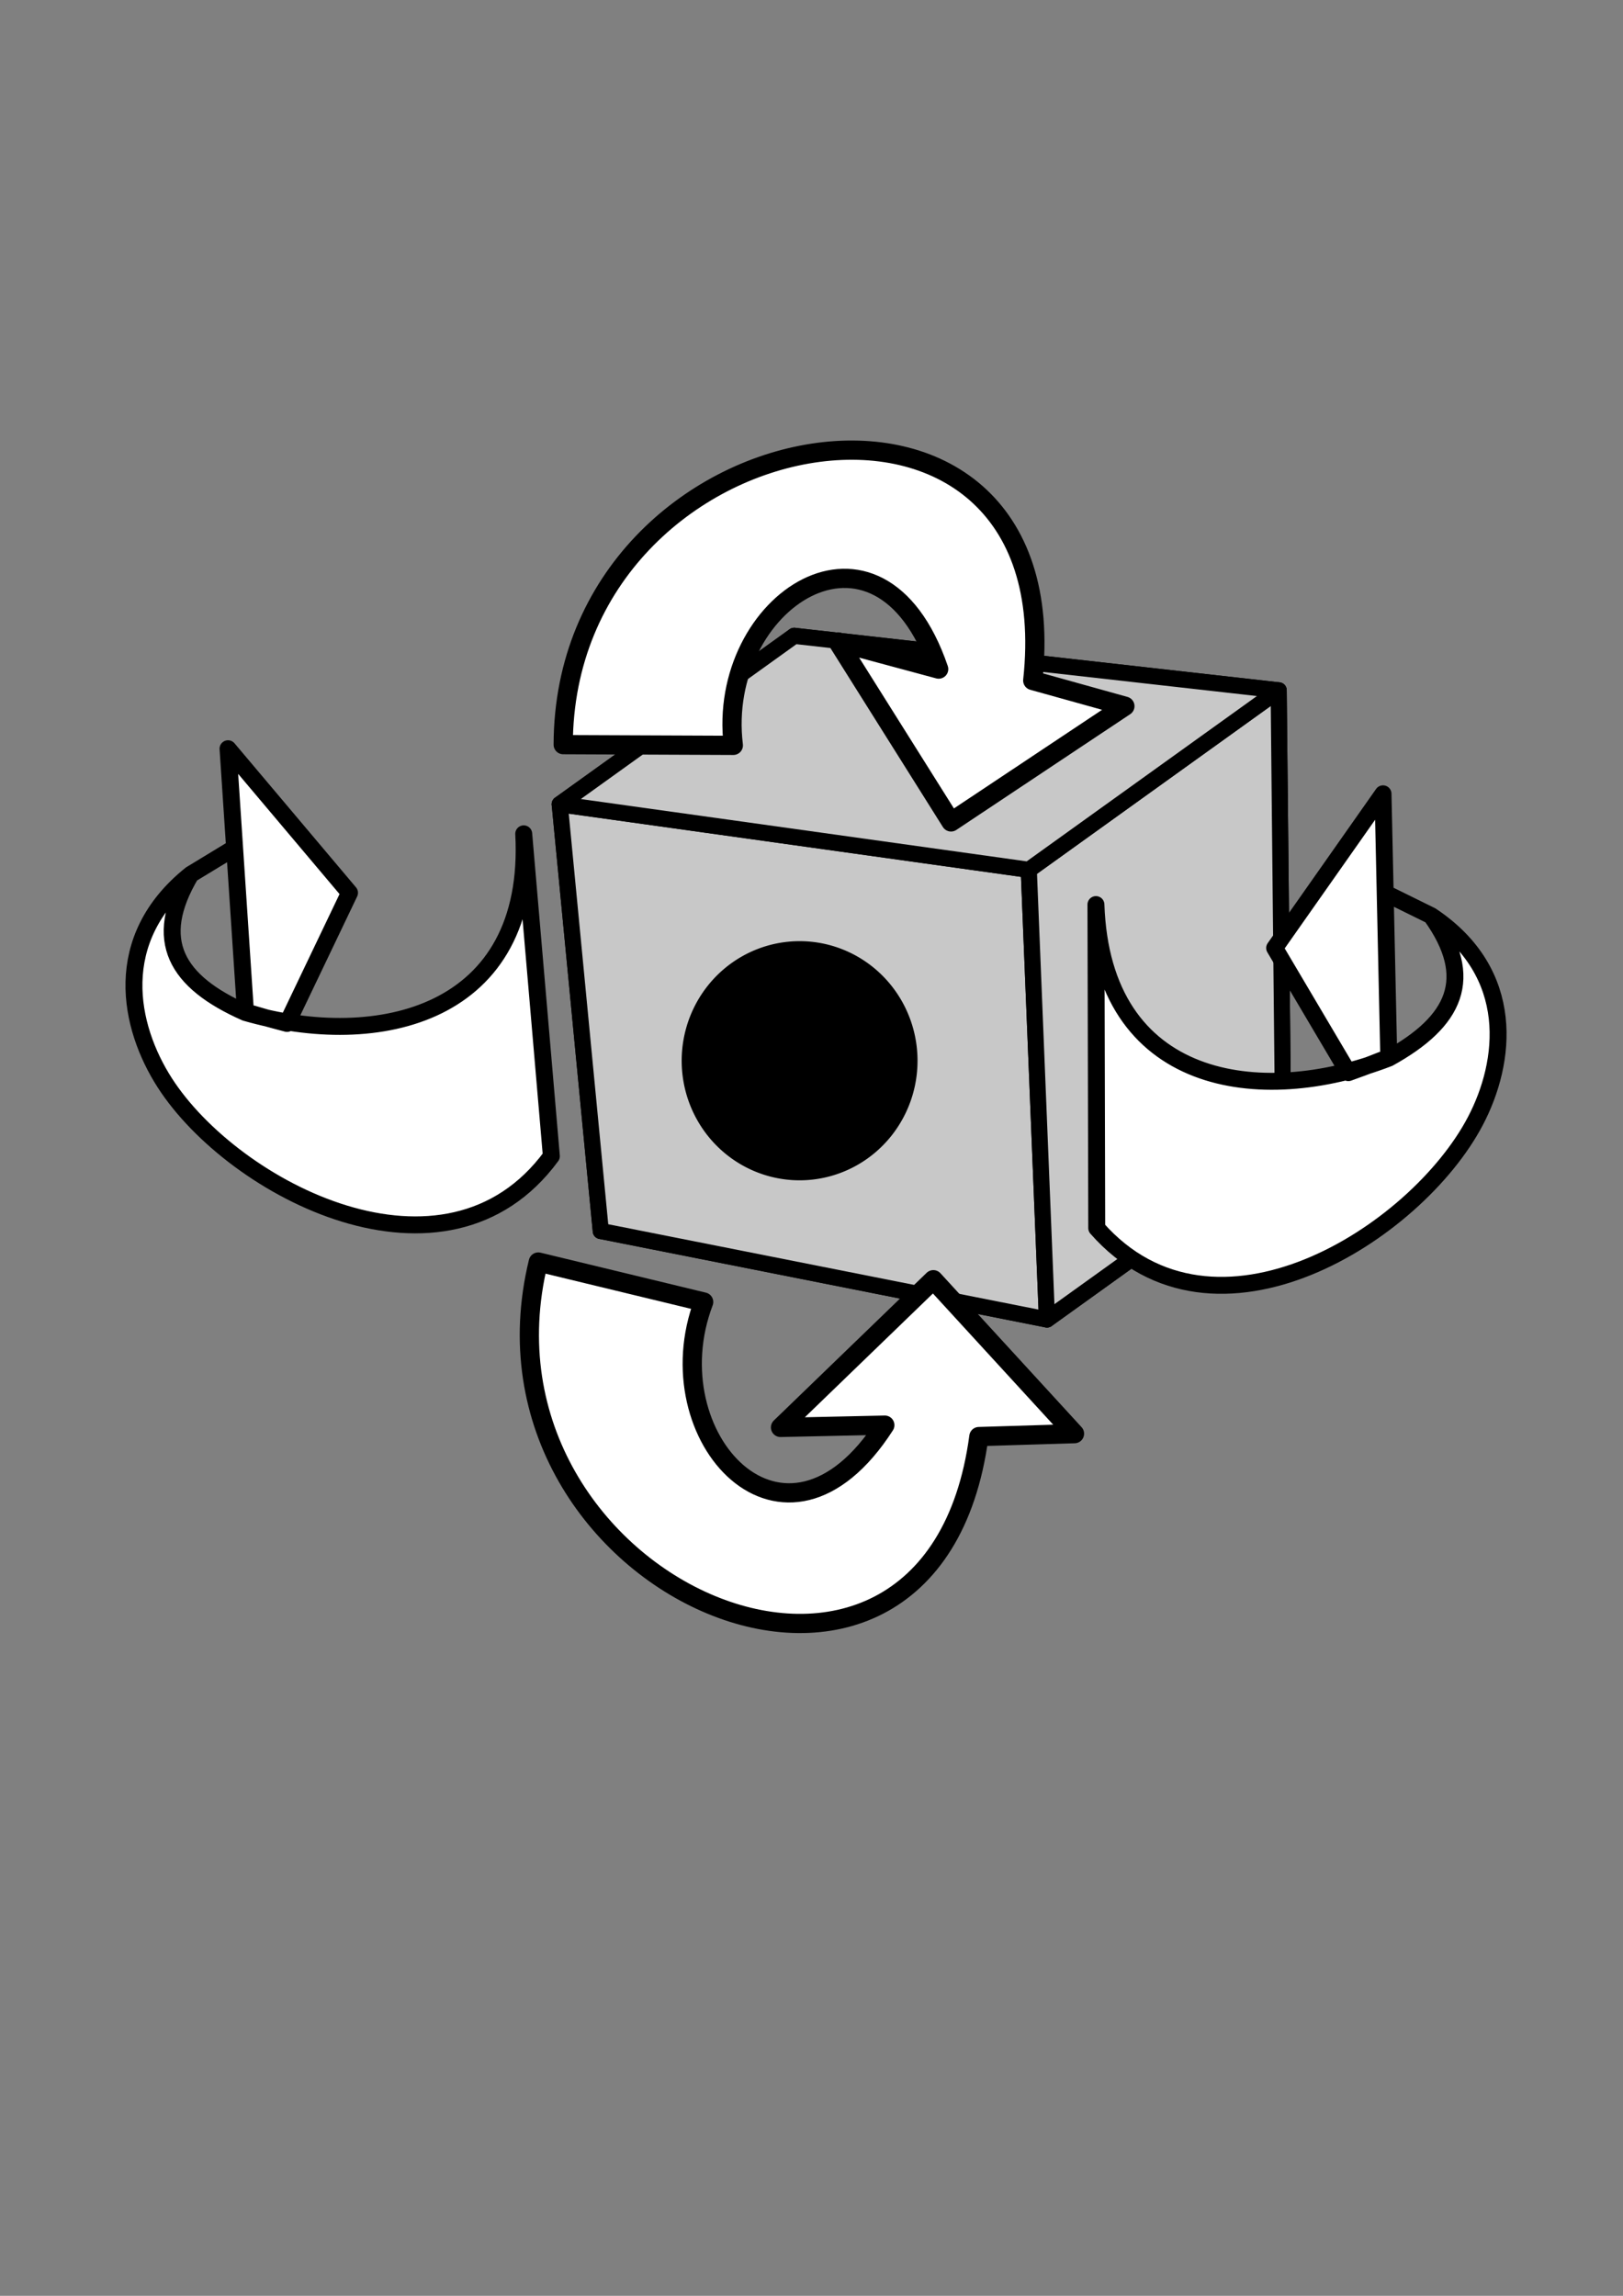 <?xml version="1.0" encoding="UTF-8" standalone="no"?>
<!-- Created with Inkscape (http://www.inkscape.org/) -->

<svg
   xmlns:dc="http://purl.org/dc/elements/1.1/"
   xmlns:cc="http://creativecommons.org/ns#"
   xmlns:rdf="http://www.w3.org/1999/02/22-rdf-syntax-ns#"
   xmlns:svg="http://www.w3.org/2000/svg"
   xmlns="http://www.w3.org/2000/svg"
   xmlns:sodipodi="http://sodipodi.sourceforge.net/DTD/sodipodi-0.dtd"
   xmlns:inkscape="http://www.inkscape.org/namespaces/inkscape"
   width="210mm"
   height="297mm"
   viewBox="0 0 210 297"
   version="1.1"
   id="svg8"
   inkscape:version="0.92.2 (5c3e80d, 2017-08-06)"
   sodipodi:docname="Symbols.svg"
   inkscape:export-filename="C:\Users\Kerstin\Documents\baka\TheFairestOfThemAll\Assets\Rendering\textures\hints\adjustMode.png"
   inkscape:export-xdpi="98"
   inkscape:export-ydpi="98">
  <rect x="0" y="0" width="210" height="297" fill="#808080" stroke="none"/>
  <defs
     id="defs2">
    <inkscape:perspective
       sodipodi:type="inkscape:persp3d"
       inkscape:vp_x="-852.94404 : 322.30179 : 1"
       inkscape:vp_y="6277.9896 : 4507.2294 : 0"
       inkscape:vp_z="176.60402 : -889.75354 : 1"
       inkscape:persp3d-origin="-648.93046 : -506.83371 : 1"
       id="perspective1015" />
    <inkscape:perspective
       sodipodi:type="inkscape:persp3d"
       inkscape:vp_x="0 : 148.5 : 1"
       inkscape:vp_y="0 : 1000 : 0"
       inkscape:vp_z="210 : 148.5 : 1"
       inkscape:persp3d-origin="105 : 99 : 1"
       id="perspective815" />
  </defs>
  <sodipodi:namedview
     id="base"
     pagecolor="#ffffff"
     bordercolor="#666666"
     borderopacity="1.0"
     inkscape:pageopacity="0.0"
     inkscape:pageshadow="2"
     inkscape:zoom="0.35"
     inkscape:cx="-453.7564"
     inkscape:cy="505.44594"
     inkscape:document-units="mm"
     inkscape:current-layer="layer3"
     showgrid="false"
     inkscape:window-width="1600"
     inkscape:window-height="877"
     inkscape:window-x="-8"
     inkscape:window-y="-8"
     inkscape:window-maximized="1" />
  <g
     inkscape:groupmode="layer"
     id="layer3"
     inkscape:label="Layer 3"
     style="display:inline">
    <path
       style="fill:#ffffff;fill-opacity:1;stroke:#000000;stroke-width:2.19;stroke-linecap:butt;stroke-linejoin:round;stroke-miterlimit:4;stroke-dasharray:none;stroke-opacity:1"
       d="m 29.504,96.859 2.263,34.129 c -8.964,-3.97 -12.147,-9.306 -7.076,-17.875 v 0 c -10.466,8.384 -8.023,19.732 -3.37,26.968 8.929,13.884 36.369,28.071 50.02,9.487 l -3.577,-41.699 c 1.259,23.525 -18.861,28.073 -35.998,23.119 1.662,0.285 0,0 5.376,1.412 l 8.083,-16.901 z m -4.813,16.254 5.149,-3.127 z"
       id="path1086"
       inkscape:connector-curvature="0"
       sodipodi:nodetypes="ccccsccccccccc" />
  </g>
  <g
     inkscape:groupmode="layer"
     id="layer4"
     inkscape:label="Layer 4"
     style="display:none">
    <path
       style="fill:#ffffff;fill-opacity:1;stroke:#000000;stroke-width:2.19;stroke-linecap:butt;stroke-linejoin:round;stroke-miterlimit:4;stroke-dasharray:none;stroke-opacity:1"
       d="m 92.982,153.369 43.845,0.756 -15.875,37.798 21.923,0.756 -27.97,24.19 -33.262,-23.435 22.679,-0.756 z"
       id="path1108"
       inkscape:connector-curvature="0"
       sodipodi:nodetypes="cccccccc" />
  </g>
  <g
     inkscape:groupmode="layer"
     id="layer2"
     inkscape:label="Layer 2"
     style="display:inline">
    <g
       sodipodi:type="inkscape:box3d"
       id="g999"
       style="opacity:1;fill:#c8c8c8;fill-opacity:1;stroke:#000000;stroke-width:0.8;stroke-linecap:round;stroke-linejoin:round;stroke-miterlimit:4;stroke-dasharray:none;stroke-opacity:1;paint-order:normal"
       inkscape:perspectiveID="#perspective1015"
       inkscape:corner0="0.22918267 : 0.15462455 : 0 : 1"
       inkscape:corner7="0.15352957 : 0.14868323 : 0.066042436 : 1">
      <path
         sodipodi:type="inkscape:box3dside"
         id="path1001"
         style="fill:#c8c8c8;fill-opacity:1;fill-rule:evenodd;stroke:#000000;stroke-width:2.088;stroke-linejoin:round;stroke-miterlimit:4;stroke-dasharray:none;stroke-opacity:1"
         inkscape:box3dsidetype="6"
         d="m 102.768,82.255 -30.345,21.786 5.312,55.207 28.798,-20.675 z"
         points="72.423,104.041 77.735,159.248 106.533,138.573 102.768,82.255 " />
      <path
         sodipodi:type="inkscape:box3dside"
         id="path1011"
         style="fill:#c8c8c8;fill-opacity:1;fill-rule:evenodd;stroke:#000000;stroke-width:2.088;stroke-linejoin:round;stroke-miterlimit:4;stroke-dasharray:none;stroke-opacity:1"
         inkscape:box3dsidetype="11"
         d="m 106.533,138.573 59.519,10.166 -30.584,21.958 -57.732,-11.448 z"
         points="166.052,148.738 135.468,170.696 77.735,159.248 106.533,138.573 " />
      <path
         sodipodi:type="inkscape:box3dside"
         id="path1003"
         style="fill:#c8c8c8;fill-opacity:1;fill-rule:evenodd;stroke:#000000;stroke-width:2.088;stroke-linejoin:round;stroke-miterlimit:4;stroke-dasharray:none;stroke-opacity:1"
         inkscape:box3dsidetype="5"
         d="m 102.768,82.255 62.679,7.054 0.604,59.429 -59.519,-10.166 z"
         points="165.448,89.309 166.052,148.738 106.533,138.573 102.768,82.255 " />
      <path
         sodipodi:type="inkscape:box3dside"
         id="path1009"
         style="fill:#c8c8c8;fill-opacity:1;fill-rule:evenodd;stroke:#000000;stroke-width:2.088;stroke-linejoin:round;stroke-miterlimit:4;stroke-dasharray:none;stroke-opacity:1"
         inkscape:box3dsidetype="13"
         d="m 72.423,104.041 60.689,8.483 2.355,58.172 -57.732,-11.448 z"
         points="133.112,112.524 135.468,170.696 77.735,159.248 72.423,104.041 " />
      <path
         sodipodi:type="inkscape:box3dside"
         id="path1007"
         style="fill:#c8c8c8;fill-opacity:1;fill-rule:evenodd;stroke:#000000;stroke-width:2.088;stroke-linejoin:round;stroke-miterlimit:4;stroke-dasharray:none;stroke-opacity:1"
         inkscape:box3dsidetype="14"
         d="m 165.448,89.309 -32.335,23.215 2.355,58.172 30.584,-21.958 z"
         points="133.112,112.524 135.468,170.696 166.052,148.738 165.448,89.309 " />
      <path
         sodipodi:type="inkscape:box3dside"
         id="path1005"
         style="fill:#c8c8c8;fill-opacity:1;fill-rule:evenodd;stroke:#000000;stroke-width:2.088;stroke-linejoin:round;stroke-miterlimit:4;stroke-dasharray:none;stroke-opacity:1"
         inkscape:box3dsidetype="3"
         d="m 102.768,82.255 62.679,7.054 -32.335,23.215 -60.689,-8.483 z"
         points="165.448,89.309 133.112,112.524 72.423,104.041 102.768,82.255 " />
    </g>
    <path
       style="opacity:1;fill:#000000;fill-opacity:1;stroke:#000000;stroke-width:4.684;stroke-linecap:round;stroke-linejoin:round;stroke-miterlimit:4;stroke-dasharray:none;stroke-opacity:1;paint-order:normal"
       id="path1017"
       sodipodi:type="arc"
       sodipodi:cx="103.4607"
       sodipodi:cy="137.2231"
       sodipodi:rx="12.916396"
       sodipodi:ry="13.127254"
       sodipodi:start="6.1732121"
       sodipodi:end="6.1578532"
       sodipodi:open="true"
       d="m 116.299,135.782 a 12.916,13.127 0 0 1 -11.371,14.483 12.916,13.127 0 0 1 -14.294,-11.501 12.916,13.127 0 0 1 11.262,-14.571 12.916,13.127 0 0 1 14.38,11.39" />
  </g>
  <g
     inkscape:groupmode="layer"
     id="layer5"
     inkscape:label="Layer 5"
     style="display:none">
    <path
       style="fill:#ffffff;fill-opacity:1;stroke:#000000;stroke-width:2.19;stroke-linecap:butt;stroke-linejoin:round;stroke-miterlimit:4;stroke-dasharray:none;stroke-opacity:1"
       d="m 90.336,97.429 43.845,-0.756 -15.875,-37.798 21.923,-0.756 -27.97,-24.19 -33.262,23.435 22.679,0.756 z"
       id="path1108-0"
       inkscape:connector-curvature="0"
       sodipodi:nodetypes="cccccccc" />
  </g>
  <g
     inkscape:label="Layer 1"
     inkscape:groupmode="layer"
     id="layer1"
     style="display:inline">
    <path
       style="opacity:1;fill:#ffffff;fill-opacity:1;stroke:#000000;stroke-width:2.488;stroke-linecap:round;stroke-linejoin:round;stroke-miterlimit:4;stroke-dasharray:none;stroke-opacity:1;paint-order:normal"
       d="m 139.028,185.467 -9.148,-9.976 -9.115,-9.94 -19.773,19.108 13.495,-0.294 c -12.962,20.173 -30.071,1.524 -23.441,-15.931 l -21.396,-5.172 c -10.257,42.134 50.859,68.576 57.009,22.581 z"
       id="rect831-9-2"
       inkscape:connector-curvature="0"
       sodipodi:nodetypes="ccccccccc" />
    <path
       style="opacity:1;fill:#ffffff;fill-opacity:1;stroke:#000000;stroke-width:2.488;stroke-linecap:round;stroke-linejoin:round;stroke-miterlimit:4;stroke-dasharray:none;stroke-opacity:1;paint-order:normal"
       d="m 145.549,91.355 -11.268,7.5 -11.227,7.473 -14.632,-23.281 13.033,3.512 C 113.691,63.873 92.621,77.891 94.886,96.424 l -22.012,-0.092 C 72.988,52.967 138.653,41.903 133.628,88.034 Z"
       id="rect831-9-2-1"
       inkscape:connector-curvature="0"
       sodipodi:nodetypes="ccccccccc" />
  </g>
  <g
     inkscape:groupmode="layer"
     id="layer6"
     inkscape:label="Layer 6"
     style="display:inline">
    <path
       style="display:inline;fill:#ffffff;fill-opacity:1;stroke:#000000;stroke-width:2.19;stroke-linecap:butt;stroke-linejoin:round;stroke-miterlimit:4;stroke-dasharray:none;stroke-opacity:1"
       d="m 178.949,102.69 0.746,34.196 c 8.58,-4.742 11.282,-10.337 5.477,-18.428 v 0 c 11.162,7.432 9.727,18.951 5.727,26.567 -7.674,14.615 -33.76,31.159 -48.993,13.848 l -0.103,-41.852 c 0.814,23.544 21.256,26.306 37.891,19.865 -1.63,0.43 0,0 -5.231,1.879 l -9.537,-16.125 z m 6.223,15.768 -5.404,-2.662 z"
       id="path1086-2"
       inkscape:connector-curvature="0"
       sodipodi:nodetypes="ccccsccccccccc" />
  </g>
  <g
     inkscape:groupmode="layer"
     id="layer7"
     inkscape:label="Layer 7"
     style="display:none">
    <path
       style="display:inline;fill:#ffffff;fill-opacity:1;stroke:#000000;stroke-width:2.038;stroke-linecap:butt;stroke-linejoin:round;stroke-miterlimit:4;stroke-dasharray:none;stroke-opacity:1"
       d="m 122.262,209.116 -29.547,-3.672 c 2.422,9.001 6.712,12.362 14.789,7.728 v 0 c -8.544,9.958 -18.171,7.072 -23.949,2.181 -11.086,-9.385 -20.279,-37.023 -2.454,-49.69 l 36.006,5.286 c -20.401,-2.234 -26.72,17.4 -24.392,34.495 -0.055,-1.649 0,0 -0.606,-5.357 l 15.705,-7.251 z m -14.759,4.056 3.331,-4.942 z"
       id="path1086-2-3"
       inkscape:connector-curvature="0"
       sodipodi:nodetypes="ccccsccccccccc" />
    <path
       style="display:inline;fill:#ffffff;fill-opacity:1;stroke:#000000;stroke-width:2.038;stroke-linecap:butt;stroke-linejoin:round;stroke-miterlimit:4;stroke-dasharray:none;stroke-opacity:1"
       d="m 141.743,63.921 -29.107,-6.271 c 5.253,-7.7 10.411,-9.46 16.509,-2.422 v 0 c -4.785,-12.218 -14.825,-12.666 -21.892,-9.952 -13.56,5.207 -31.348,28.271 -18.694,46.105 l 35.736,6.876 c -19.998,-4.614 -19.493,-25.234 -11.66,-40.607 -0.595,1.539 0,0 -2.338,4.858 l 12.438,12.021 z m -12.597,-8.693 1.517,5.764 z"
       id="path1086-2-3-9"
       inkscape:connector-curvature="0"
       sodipodi:nodetypes="ccccsccccccccc" />
  </g>
</svg>
